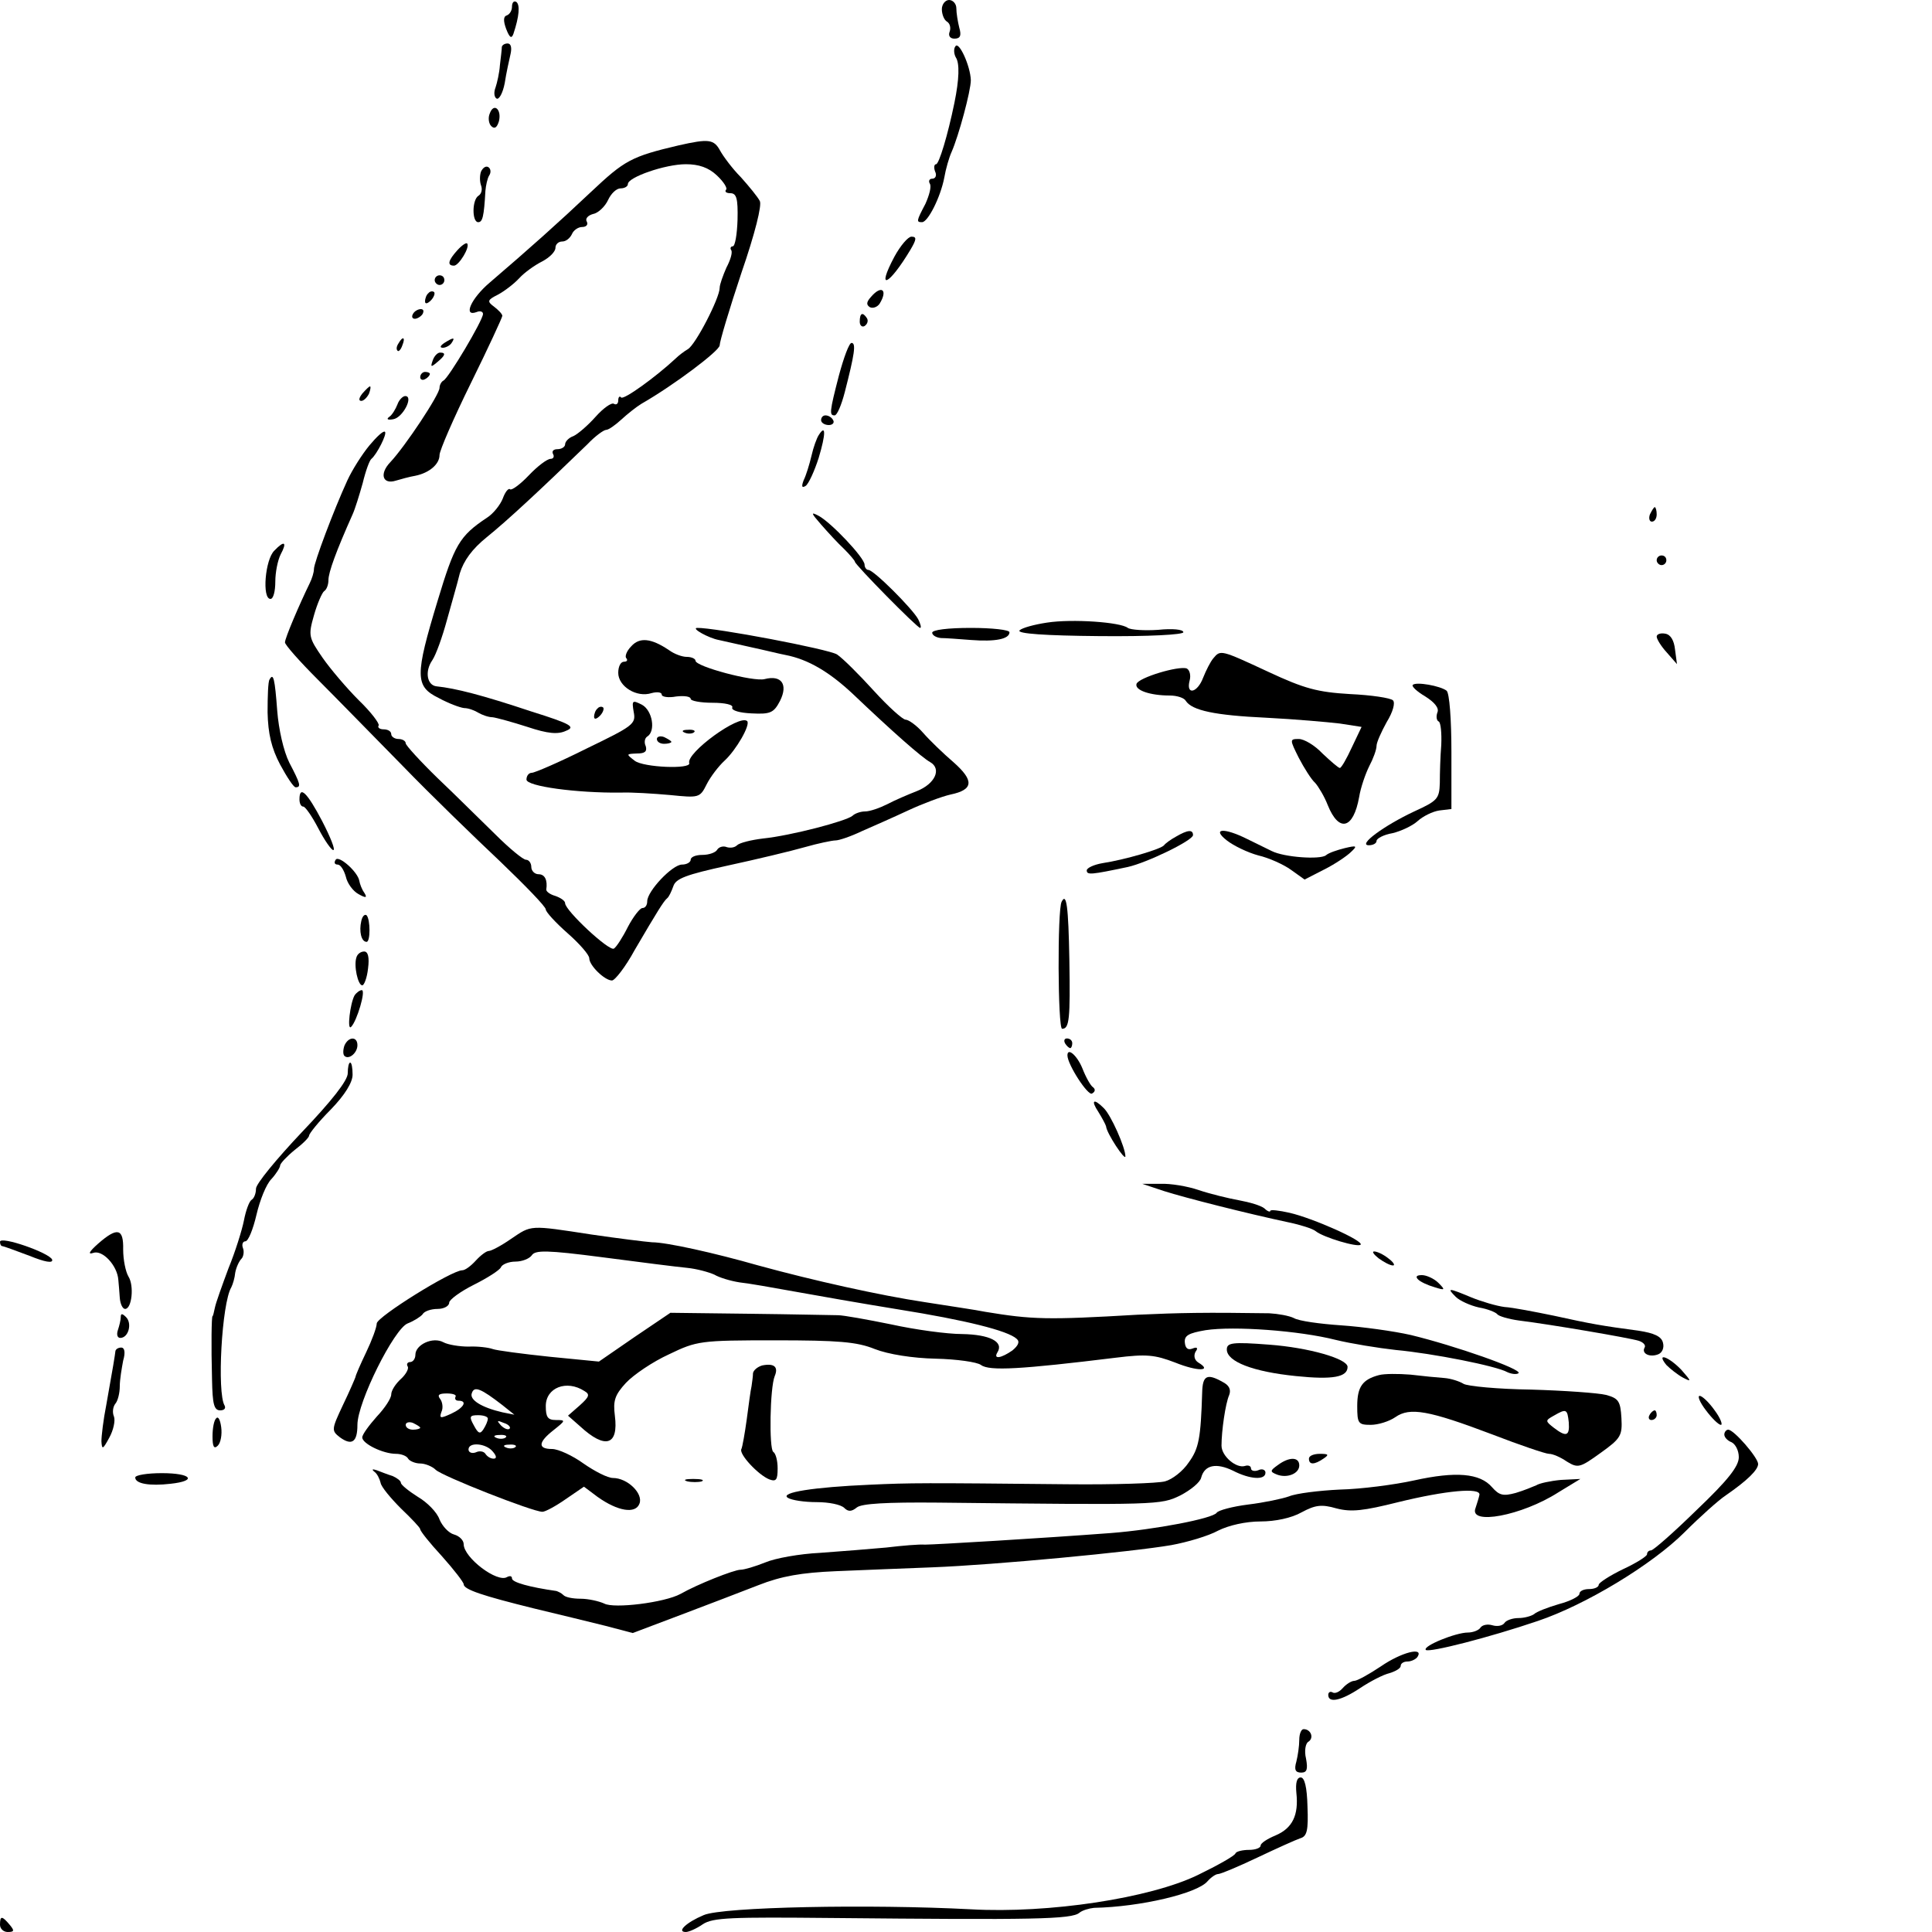 <?xml version="1.0" standalone="no"?>
<!DOCTYPE svg PUBLIC "-//W3C//DTD SVG 20010904//EN"
 "http://www.w3.org/TR/2001/REC-SVG-20010904/DTD/svg10.dtd">
<svg version="1.0" xmlns="http://www.w3.org/2000/svg"
 width="400pt" height="400pt" viewBox="0 0 400 400"
 preserveAspectRatio="xMidYMid meet">
<g transform="translate(0,400) scale(0.1,-0.1)"
fill="#000000" stroke="none">
<path d="M1060 3986 c0 -8 -5 -16 -11 -18 -7 -2 -7 -12 -1 -28 7 -18 11 -21
15 -10 12 36 14 60 6 66 -5 3 -9 -1 -9 -10z"/>
<path d="M1950 3981 c0 -11 5 -23 11 -26 6 -4 8 -13 5 -21 -3 -8 1 -14 10 -14
12 0 15 6 10 23 -3 12 -6 30 -6 40 0 9 -7 17 -15 17 -8 0 -15 -9 -15 -19z"/>
<path d="M1039 3903 c0 -5 -2 -21 -4 -38 -1 -16 -6 -37 -9 -46 -4 -10 -3 -20
2 -23 5 -3 13 11 17 32 3 20 9 47 12 60 3 13 1 22 -6 22 -6 0 -11 -3 -12 -7z"/>
<path d="M1978 3904 c-4 -5 -3 -16 1 -23 8 -12 7 -45 -3 -94 -14 -68 -32 -127
-38 -127 -4 0 -5 -7 -2 -15 4 -8 1 -15 -6 -15 -6 0 -8 -5 -5 -10 4 -6 -1 -24
-9 -42 -19 -36 -19 -38 -7 -38 12 0 38 51 46 92 3 18 10 42 15 53 15 34 40
127 40 149 -1 30 -25 82 -32 70z"/>
<path d="M1014 3765 c-4 -9 -2 -21 3 -26 7 -7 12 -3 16 10 6 25 -11 39 -19 16z"/>
<path d="M1405 3699 c-98 -23 -112 -31 -181 -96 -70 -66 -126 -116 -210 -188
-39 -33 -56 -72 -27 -61 7 3 13 1 13 -4 0 -13 -72 -134 -82 -138 -4 -2 -8 -9
-8 -15 0 -14 -71 -121 -102 -154 -23 -24 -16 -47 12 -38 10 3 28 8 40 10 29 6
50 24 50 43 0 9 29 76 65 149 36 73 65 136 65 139 0 4 -8 12 -17 19 -15 11
-14 14 8 25 13 7 33 22 44 34 11 12 32 27 48 35 15 8 27 20 27 28 0 7 6 13 14
13 8 0 16 7 20 15 3 8 13 15 21 15 9 0 13 5 10 11 -4 6 2 13 13 16 11 2 25 16
31 29 6 13 17 24 26 24 8 0 15 4 15 9 0 14 77 41 120 41 27 0 47 -7 64 -23 14
-13 23 -27 19 -30 -3 -4 1 -7 9 -7 13 0 16 -11 15 -55 -1 -30 -5 -55 -10 -55
-4 0 -6 -4 -3 -8 3 -5 -2 -21 -10 -36 -7 -16 -14 -35 -14 -42 0 -21 -50 -118
-66 -127 -7 -4 -19 -13 -26 -20 -41 -38 -106 -85 -112 -80 -3 4 -6 1 -6 -6 0
-7 -4 -10 -9 -7 -5 3 -22 -9 -38 -27 -16 -18 -37 -36 -46 -40 -9 -3 -17 -11
-17 -17 0 -5 -7 -10 -16 -10 -8 0 -12 -4 -9 -10 3 -5 1 -10 -5 -10 -7 0 -27
-15 -45 -34 -18 -19 -36 -32 -39 -29 -3 3 -10 -5 -15 -19 -5 -13 -20 -32 -33
-40 -57 -38 -67 -56 -102 -172 -47 -155 -47 -177 2 -201 20 -11 44 -20 53 -21
9 0 22 -5 30 -10 7 -4 20 -9 29 -9 8 -1 41 -10 72 -20 42 -14 63 -16 80 -8 20
8 11 14 -72 40 -102 34 -157 48 -196 52 -20 2 -25 31 -9 54 8 12 21 49 30 82
9 33 22 77 27 98 8 26 25 50 56 75 41 33 110 97 208 192 16 17 34 30 39 30 5
0 19 10 31 21 13 12 32 27 42 33 68 39 162 110 162 121 0 8 20 75 45 150 28
81 43 141 38 149 -4 8 -22 30 -39 49 -18 18 -37 44 -43 55 -13 24 -24 25 -86
11z"/>
<path d="M996 3645 c-3 -8 -3 -21 0 -29 3 -8 1 -17 -5 -21 -14 -8 -14 -55 -1
-55 9 0 12 11 15 65 1 11 4 26 8 32 4 6 3 14 -2 17 -5 3 -11 -1 -15 -9z"/>
<path d="M1852 3469 c-39 -73 -12 -61 33 14 13 22 13 27 2 27 -7 0 -23 -19
-35 -41z"/>
<path d="M947 3482 c-19 -21 -22 -32 -7 -32 10 0 34 39 27 46 -2 2 -11 -4 -20
-14z"/>
<path d="M900 3420 c0 -5 5 -10 10 -10 6 0 10 5 10 10 0 6 -4 10 -10 10 -5 0
-10 -4 -10 -10z"/>
<path d="M887 3393 c-4 -3 -7 -11 -7 -17 0 -6 5 -5 12 2 6 6 9 14 7 17 -3 3
-9 2 -12 -2z"/>
<path d="M1803 3385 c-9 -10 -10 -16 -2 -21 6 -3 15 0 20 7 18 29 4 40 -18 14z"/>
<path d="M855 3350 c-3 -5 -2 -10 4 -10 5 0 13 5 16 10 3 6 2 10 -4 10 -5 0
-13 -4 -16 -10z"/>
<path d="M1780 3334 c0 -8 5 -12 10 -9 6 4 8 11 5 16 -9 14 -15 11 -15 -7z"/>
<path d="M825 3289 c-4 -6 -5 -12 -2 -15 2 -3 7 2 10 11 7 17 1 20 -8 4z"/>
<path d="M920 3290 c-9 -6 -10 -10 -3 -10 6 0 15 5 18 10 8 12 4 12 -15 0z"/>
<path d="M1737 3223 c-20 -77 -20 -83 -9 -83 5 0 14 21 21 48 20 78 24 102 14
102 -5 0 -16 -30 -26 -67z"/>
<path d="M896 3254 c-5 -14 -4 -15 9 -4 17 14 19 20 6 20 -5 0 -12 -7 -15 -16z"/>
<path d="M870 3219 c0 -5 5 -7 10 -4 6 3 10 8 10 11 0 2 -4 4 -10 4 -5 0 -10
-5 -10 -11z"/>
<path d="M750 3185 c-7 -9 -8 -15 -2 -15 5 0 12 7 16 15 3 8 4 15 2 15 -2 0
-9 -7 -16 -15z"/>
<path d="M823 3163 c-4 -10 -11 -22 -17 -26 -7 -5 -3 -7 8 -5 20 3 43 48 25
48 -5 0 -13 -8 -16 -17z"/>
<path d="M1700 3130 c0 -5 7 -10 16 -10 8 0 12 5 9 10 -3 6 -10 10 -16 10 -5
0 -9 -4 -9 -10z"/>
<path d="M765 3078 c-15 -18 -36 -51 -46 -73 -28 -61 -69 -170 -69 -183 0 -7
-4 -20 -9 -30 -21 -43 -51 -113 -51 -122 0 -5 30 -39 68 -77 37 -37 116 -118
175 -178 59 -61 151 -150 203 -199 51 -49 94 -93 94 -99 0 -5 20 -27 45 -49
25 -22 45 -45 45 -52 0 -15 32 -46 47 -46 6 0 28 28 47 63 48 82 60 101 67
107 4 3 9 14 13 25 5 16 26 24 113 43 60 13 131 30 159 38 28 8 57 14 64 14 7
0 31 8 54 19 23 10 66 29 96 43 30 14 70 29 88 33 48 10 49 29 6 67 -21 18
-49 45 -63 61 -13 15 -30 27 -36 27 -6 0 -36 27 -66 60 -30 33 -64 67 -76 75
-17 11 -254 56 -290 55 -12 -1 24 -21 45 -25 9 -2 40 -9 67 -15 28 -6 60 -14
71 -16 47 -9 91 -35 140 -81 82 -78 142 -131 160 -141 24 -14 10 -45 -28 -60
-18 -7 -46 -19 -61 -27 -16 -8 -36 -15 -46 -15 -9 0 -21 -4 -26 -9 -13 -11
-127 -41 -185 -47 -25 -3 -49 -9 -54 -14 -5 -5 -14 -6 -21 -4 -7 3 -16 1 -20
-5 -3 -6 -17 -11 -31 -11 -13 0 -24 -4 -24 -10 0 -5 -8 -10 -18 -10 -20 0 -72
-55 -72 -76 0 -8 -4 -14 -10 -14 -5 0 -19 -18 -30 -39 -11 -22 -24 -42 -29
-45 -10 -6 -101 79 -101 94 0 5 -9 11 -20 15 -11 3 -19 9 -19 13 3 20 -3 32
-16 32 -8 0 -15 7 -15 15 0 8 -5 15 -11 15 -6 0 -35 24 -64 53 -29 28 -82 81
-119 116 -36 35 -66 68 -66 72 0 5 -7 9 -15 9 -8 0 -15 5 -15 10 0 6 -7 10
-16 10 -8 0 -13 4 -10 8 2 4 -16 28 -41 52 -25 25 -59 65 -75 88 -29 42 -30
46 -18 88 7 25 17 47 21 50 5 3 9 13 9 23 0 16 16 60 50 136 5 11 14 40 21 65
6 25 14 47 18 50 11 9 33 52 28 56 -3 3 -17 -10 -32 -28z"/>
<path d="M1695 3099 c-4 -6 -11 -25 -15 -43 -4 -17 -11 -40 -16 -50 -5 -13 -4
-17 4 -12 6 4 18 30 27 58 15 50 15 71 0 47z"/>
<path d="M3416 2935 c-3 -8 -1 -15 4 -15 6 0 10 7 10 15 0 8 -2 15 -4 15 -2 0
-6 -7 -10 -15z"/>
<path d="M1700 2914 c14 -16 35 -39 48 -51 12 -12 22 -24 22 -26 0 -6 129
-137 135 -137 3 0 1 8 -4 18 -12 22 -92 102 -103 102 -4 0 -8 5 -8 11 0 14
-69 87 -95 101 -17 9 -16 6 5 -18z"/>
<path d="M568 2860 c-19 -18 -26 -100 -8 -100 6 0 10 16 10 36 0 19 5 44 11
56 14 26 8 30 -13 8z"/>
<path d="M3430 2840 c0 -5 5 -10 10 -10 6 0 10 5 10 10 0 6 -4 10 -10 10 -5 0
-10 -4 -10 -10z"/>
<path d="M2168 2711 c-27 -4 -52 -11 -57 -16 -7 -7 54 -11 165 -12 103 -1 174
3 174 8 0 6 -23 8 -52 5 -29 -2 -57 0 -63 4 -15 12 -115 19 -167 11z"/>
<path d="M1930 2690 c0 -5 8 -10 18 -11 9 0 37 -2 62 -4 51 -4 80 2 80 16 0 5
-36 9 -80 9 -47 0 -80 -4 -80 -10z"/>
<path d="M3430 2682 c0 -5 9 -20 21 -33 l21 -24 -4 30 c-2 19 -9 31 -20 33
-10 2 -18 -1 -18 -6z"/>
<path d="M1307 2662 c-10 -10 -14 -22 -10 -25 3 -4 1 -7 -5 -7 -7 0 -12 -10
-12 -23 0 -28 38 -52 69 -42 11 3 21 2 21 -3 0 -5 14 -7 30 -4 17 2 30 0 30
-5 0 -4 20 -8 45 -8 26 0 44 -4 41 -10 -2 -6 16 -11 40 -12 39 -2 46 1 59 26
17 34 3 54 -32 45 -23 -6 -143 26 -143 38 0 4 -8 8 -18 8 -10 0 -26 6 -37 14
-37 25 -61 27 -78 8z"/>
<path d="M2512 2637 c-6 -7 -15 -25 -21 -40 -12 -32 -36 -37 -28 -6 3 11 0 22
-6 25 -17 6 -100 -19 -104 -32 -4 -13 28 -24 69 -24 15 0 30 -5 33 -11 13 -20
60 -30 167 -35 59 -3 127 -9 152 -12 l45 -7 -20 -42 c-11 -24 -22 -43 -25 -43
-3 0 -19 14 -36 30 -16 17 -38 30 -49 30 -19 0 -19 -1 0 -39 11 -21 26 -45 34
-52 7 -8 19 -28 26 -46 23 -57 53 -50 65 17 3 19 13 48 21 64 8 15 15 34 15
42 0 7 10 29 21 49 13 21 18 40 13 45 -5 5 -45 11 -89 13 -67 4 -94 11 -169
46 -99 46 -99 46 -114 28z"/>
<path d="M558 2593 c-3 -4 -4 -35 -4 -68 1 -44 8 -74 26 -108 14 -26 28 -47
32 -47 12 0 10 7 -13 51 -12 24 -22 69 -25 107 -5 67 -8 80 -16 65z"/>
<path d="M2925 2582 c-3 -3 9 -14 26 -24 19 -12 29 -24 25 -33 -3 -8 -2 -17 3
-19 4 -3 6 -24 5 -48 -2 -24 -3 -59 -3 -79 -1 -33 -5 -37 -53 -59 -62 -29
-118 -70 -94 -70 9 0 16 4 16 9 0 5 15 13 33 16 17 4 41 15 52 25 11 10 31 20
45 22 l25 3 0 118 c0 67 -4 122 -10 127 -13 10 -63 19 -70 12z"/>
<path d="M1312 2526 c5 -25 -1 -29 -98 -76 -56 -28 -107 -50 -113 -50 -6 0
-11 -6 -11 -14 0 -14 104 -28 195 -27 22 1 68 -2 102 -5 60 -6 62 -6 76 22 8
16 25 38 37 49 24 22 54 74 47 82 -16 15 -127 -66 -120 -87 4 -13 -95 -9 -113
5 -18 14 -18 14 5 15 16 0 21 4 18 15 -4 8 -2 17 3 20 18 11 11 54 -11 66 -20
10 -21 9 -17 -15z"/>
<path d="M1237 2533 c-4 -3 -7 -11 -7 -17 0 -6 5 -5 12 2 6 6 9 14 7 17 -3 3
-9 2 -12 -2z"/>
<path d="M1418 2483 c7 -3 16 -2 19 1 4 3 -2 6 -13 5 -11 0 -14 -3 -6 -6z"/>
<path d="M1360 2470 c0 -6 7 -10 15 -10 8 0 15 2 15 4 0 2 -7 6 -15 10 -8 3
-15 1 -15 -4z"/>
<path d="M620 2345 c0 -8 3 -15 8 -15 4 0 18 -20 31 -45 13 -25 27 -45 31 -45
5 0 -6 27 -23 60 -31 59 -47 75 -47 45z"/>
<path d="M2435 2268 c-11 -6 -22 -14 -25 -18 -6 -8 -81 -30 -127 -37 -18 -3
-33 -10 -33 -15 0 -10 9 -9 85 7 40 9 135 55 135 66 0 12 -11 11 -35 -3z"/>
<path d="M2540 2260 c14 -11 43 -25 65 -31 22 -5 53 -19 68 -30 l28 -20 41 21
c22 11 47 28 55 36 14 13 12 14 -13 8 -16 -4 -34 -10 -39 -15 -13 -9 -86 -4
-112 9 -10 5 -33 16 -51 25 -48 24 -74 22 -42 -3z"/>
<path d="M695 2220 c-4 -6 -2 -10 4 -10 6 0 13 -11 17 -25 3 -14 15 -30 26
-36 16 -9 19 -8 12 3 -5 7 -9 18 -10 24 -3 19 -43 54 -49 44z"/>
<path d="M2198 2133 c-9 -16 -8 -263 1 -263 15 0 17 20 15 143 -2 111 -6 140
-16 120z"/>
<path d="M748 2093 c-5 -21 0 -43 11 -43 8 0 8 46 0 55 -4 3 -9 -2 -11 -12z"/>
<path d="M738 2018 c-6 -17 3 -58 12 -58 4 0 10 16 12 35 3 23 0 35 -8 35 -7
0 -14 -5 -16 -12z"/>
<path d="M734 1939 c-9 -16 -16 -74 -7 -65 12 12 31 76 22 76 -4 0 -11 -5 -15
-11z"/>
<path d="M713 1835 c-3 -9 -3 -18 0 -21 9 -9 27 6 27 22 0 19 -19 18 -27 -1z"/>
<path d="M2205 1840 c3 -5 8 -10 11 -10 2 0 4 5 4 10 0 6 -5 10 -11 10 -5 0
-7 -4 -4 -10z"/>
<path d="M2210 1815 c0 -19 43 -85 51 -79 7 4 7 9 2 13 -5 3 -15 21 -22 39
-11 27 -31 44 -31 27z"/>
<path d="M720 1778 c0 -15 -33 -57 -95 -122 -52 -55 -95 -107 -95 -117 0 -10
-4 -20 -9 -23 -5 -3 -12 -22 -16 -43 -4 -20 -18 -65 -32 -99 -13 -35 -26 -71
-28 -81 -2 -10 -4 -18 -5 -18 -2 0 -3 -59 -1 -132 1 -50 4 -63 17 -63 8 0 12
4 9 10 -16 26 -6 212 14 245 3 6 7 19 8 30 2 11 8 24 13 29 4 4 6 15 3 22 -3
8 0 14 5 14 6 0 16 25 23 55 7 30 20 63 31 74 10 11 18 24 18 28 0 4 14 19 30
32 17 13 30 26 30 30 0 4 20 29 45 54 29 30 45 56 45 72 0 14 -2 25 -5 25 -3
0 -5 -10 -5 -22z"/>
<path d="M2274 1698 c8 -13 15 -26 16 -30 1 -14 40 -73 40 -62 0 18 -30 86
-45 100 -21 21 -27 16 -11 -8z"/>
<path d="M2410 1534 c44 -14 170 -46 259 -65 24 -5 49 -13 55 -18 16 -13 87
-34 93 -28 7 8 -99 55 -147 66 -22 5 -40 7 -40 4 0 -3 -6 -1 -12 5 -7 6 -31
13 -53 17 -22 4 -59 13 -83 21 -23 8 -59 14 -80 13 l-37 0 45 -15z"/>
<path d="M1058 1435 c-20 -14 -41 -25 -46 -25 -5 0 -17 -9 -27 -20 -10 -11
-22 -20 -28 -20 -22 0 -176 -96 -177 -110 0 -8 -10 -35 -22 -60 -12 -25 -22
-48 -22 -51 -1 -3 -12 -29 -26 -58 -24 -51 -24 -53 -6 -67 25 -18 36 -9 36 26
0 47 76 199 104 210 13 5 27 14 31 19 3 6 17 11 31 11 13 0 24 6 24 13 0 6 23
23 51 37 28 14 53 30 56 36 2 6 16 12 30 12 14 0 29 6 34 13 7 11 31 11 146
-4 76 -10 155 -20 176 -22 20 -2 45 -9 56 -14 10 -6 33 -13 52 -16 19 -2 70
-11 114 -19 44 -8 141 -25 215 -37 138 -22 227 -44 245 -61 7 -6 3 -14 -9 -24
-23 -16 -40 -19 -31 -4 14 22 -16 37 -73 38 -31 0 -97 9 -147 20 -49 10 -99
19 -110 19 -11 0 -94 2 -184 3 l-163 2 -74 -50 -74 -51 -102 10 c-57 6 -110
13 -118 16 -8 3 -31 6 -50 5 -19 0 -43 4 -52 9 -22 12 -58 -5 -58 -26 0 -8 -5
-15 -11 -15 -5 0 -8 -4 -5 -9 3 -4 -3 -16 -14 -26 -11 -10 -20 -24 -20 -32 0
-8 -13 -28 -30 -46 -16 -18 -30 -37 -30 -43 0 -13 43 -34 70 -34 10 0 22 -4
25 -10 3 -5 15 -10 25 -10 10 0 25 -6 32 -13 13 -13 201 -87 221 -87 6 0 28
12 48 26 l38 26 28 -21 c42 -30 79 -36 87 -14 8 21 -25 53 -55 53 -11 0 -38
14 -61 30 -22 16 -52 30 -65 30 -30 0 -29 14 3 39 25 20 26 21 5 21 -17 0 -21
6 -21 29 0 38 43 55 80 31 12 -7 10 -12 -10 -30 l-24 -21 25 -22 c52 -48 80
-40 72 22 -4 31 0 43 23 68 16 17 56 44 89 59 58 28 65 29 220 29 130 0 169
-3 206 -18 28 -11 79 -19 126 -20 44 -1 86 -7 94 -13 17 -13 83 -9 279 15 64
8 81 6 123 -10 47 -19 78 -18 48 0 -8 5 -10 14 -6 22 6 8 4 11 -6 7 -10 -4
-15 1 -16 13 -1 14 8 19 43 25 59 9 194 -1 269 -20 33 -8 89 -17 125 -21 76
-7 208 -33 231 -46 9 -4 19 -5 23 -2 8 8 -132 57 -223 79 -35 8 -100 17 -144
20 -44 3 -88 9 -98 15 -10 5 -33 9 -51 10 -132 2 -185 1 -273 -3 -187 -11
-218 -10 -315 6 -19 4 -75 12 -125 20 -93 14 -232 45 -345 76 -91 26 -190 48
-220 48 -14 1 -70 8 -125 16 -130 20 -124 20 -167 -9z m-18 -344 l25 -20 -25
5 c-43 10 -69 26 -63 40 5 15 19 9 63 -25z m-97 17 c-2 -5 1 -8 6 -8 20 0 11
-15 -15 -27 -22 -10 -25 -10 -20 4 4 8 2 21 -3 27 -6 8 -2 11 14 11 13 0 21
-3 18 -7z m67 -45 c0 -5 -4 -14 -9 -22 -7 -11 -11 -9 -20 8 -10 18 -9 21 9 21
11 0 20 -3 20 -7z m-140 -19 c0 -2 -7 -4 -15 -4 -8 0 -15 4 -15 10 0 5 7 7 15
4 8 -4 15 -8 15 -10z m185 -2 c-3 -3 -11 0 -18 7 -9 10 -8 11 6 5 10 -3 15 -9
12 -12z m-8 -18 c-3 -3 -12 -4 -19 -1 -8 3 -5 6 6 6 11 1 17 -2 13 -5z m-27
-29 c8 -9 9 -15 2 -15 -6 0 -13 4 -17 10 -3 5 -12 7 -20 3 -8 -3 -15 0 -15 6
0 16 36 13 50 -4z m47 9 c-3 -3 -12 -4 -19 -1 -8 3 -5 6 6 6 11 1 17 -2 13 -5z"/>
<path d="M203 1425 c-18 -16 -22 -23 -10 -19 19 7 50 -26 52 -56 1 -8 2 -25 3
-37 1 -13 6 -23 11 -23 14 0 19 48 7 67 -6 10 -11 35 -11 56 1 44 -12 47 -52
12z"/>
<path d="M0 1429 c0 -5 2 -9 5 -9 2 0 27 -9 56 -20 32 -13 49 -16 47 -8 -5 14
-108 50 -108 37z"/>
<path d="M2854 1395 c11 -8 24 -15 30 -15 5 0 1 7 -10 15 -10 8 -23 14 -29 14
-5 0 -1 -6 9 -14z"/>
<path d="M2936 1351 c5 -5 20 -12 34 -16 22 -7 23 -6 8 9 -9 9 -25 16 -34 16
-11 0 -14 -3 -8 -9z"/>
<path d="M3014 1315 c8 -8 30 -18 48 -22 18 -3 35 -10 38 -14 3 -4 23 -10 45
-13 65 -8 229 -36 248 -42 9 -3 15 -9 12 -14 -7 -12 10 -21 28 -14 8 3 13 13
10 24 -3 13 -18 20 -51 25 -75 10 -98 14 -175 31 -39 8 -85 17 -102 18 -16 2
-47 11 -69 20 -48 20 -51 20 -32 1z"/>
<path d="M250 1273 c0 -6 -3 -18 -6 -27 -3 -9 -1 -16 5 -16 17 0 25 30 12 43
-8 8 -11 8 -11 0z"/>
<path d="M2540 1206 c0 -25 54 -46 143 -55 77 -8 107 -2 107 19 0 17 -81 40
-162 46 -77 6 -88 4 -88 -10z"/>
<path d="M239 1203 c-1 -9 -5 -34 -19 -112 -6 -30 -10 -64 -10 -75 1 -18 3
-17 16 7 9 16 13 36 10 44 -4 9 -2 21 3 27 5 6 9 22 9 36 0 14 4 37 7 53 5 17
3 27 -4 27 -6 0 -11 -3 -12 -7z"/>
<path d="M3450 1174 c8 -8 23 -20 34 -26 19 -10 18 -8 -3 16 -26 27 -53 37
-31 10z"/>
<path d="M1578 1173 c-10 -3 -18 -10 -19 -16 0 -7 -2 -19 -3 -27 -2 -8 -6 -39
-10 -69 -4 -29 -9 -57 -11 -61 -6 -10 35 -54 58 -63 14 -5 17 -1 17 23 0 16
-4 31 -9 34 -9 6 -7 133 3 157 8 19 -1 27 -26 22z"/>
<path d="M2855 1153 c-34 -9 -45 -24 -45 -64 0 -36 2 -39 28 -39 15 0 38 7 51
16 30 21 69 14 201 -36 57 -22 110 -40 117 -40 8 0 24 -7 37 -16 23 -14 27
-13 70 18 42 30 45 36 43 72 -2 35 -6 41 -32 48 -16 4 -86 9 -155 11 -69 1
-132 7 -140 12 -8 5 -26 11 -40 12 -14 1 -45 4 -70 7 -25 2 -54 2 -65 -1z
m393 -98 c2 -28 -5 -31 -31 -11 -18 14 -18 15 0 25 26 15 28 14 31 -14z"/>
<path d="M2489 1118 c-3 -97 -7 -117 -28 -146 -12 -18 -34 -35 -49 -39 -15 -4
-106 -7 -202 -6 -300 3 -323 3 -410 -1 -115 -5 -186 -16 -169 -27 8 -5 34 -9
60 -9 25 0 50 -5 57 -12 8 -8 15 -8 26 1 10 8 61 11 168 10 457 -5 461 -5 502
15 21 11 41 27 43 37 7 26 31 31 66 14 35 -18 67 -20 67 -4 0 6 -7 9 -15 5 -8
-3 -15 -1 -15 4 0 5 -6 7 -12 5 -18 -6 -49 20 -49 42 0 30 8 87 16 105 4 11 0
20 -14 27 -32 18 -41 13 -42 -21z"/>
<path d="M3532 1080 c12 -16 26 -30 31 -30 4 0 -1 14 -13 30 -12 17 -26 30
-31 30 -5 0 0 -13 13 -30z"/>
<path d="M3415 1070 c-3 -5 -1 -10 4 -10 6 0 11 5 11 10 0 6 -2 10 -4 10 -3 0
-8 -4 -11 -10z"/>
<path d="M448 1064 c-5 -4 -8 -21 -8 -38 0 -21 3 -27 11 -19 6 6 9 23 7 38 -2
15 -6 23 -10 19z"/>
<path d="M3570 1030 c0 -6 7 -13 15 -16 8 -4 15 -17 15 -31 0 -19 -23 -48 -87
-109 -47 -46 -90 -84 -95 -84 -4 0 -8 -3 -8 -8 0 -4 -22 -18 -50 -31 -27 -13
-50 -28 -50 -32 0 -5 -9 -9 -20 -9 -11 0 -20 -4 -20 -10 0 -5 -19 -15 -42 -21
-24 -7 -47 -16 -52 -21 -6 -4 -20 -8 -32 -8 -13 0 -26 -5 -29 -10 -4 -6 -15
-8 -25 -5 -10 3 -21 1 -25 -5 -3 -5 -15 -10 -26 -10 -25 0 -94 -28 -87 -36 7
-6 132 26 232 60 98 33 236 116 304 184 32 32 70 66 85 76 45 31 67 53 67 65
0 13 -50 71 -62 71 -4 0 -8 -5 -8 -10z"/>
<path d="M2710 980 c0 -13 11 -13 30 0 12 8 11 10 -7 10 -13 0 -23 -4 -23 -10z"/>
<path d="M2646 967 c-17 -12 -17 -14 -2 -20 21 -8 46 2 46 19 0 18 -21 18 -44
1z"/>
<path d="M775 953 c6 -4 11 -15 13 -23 1 -8 21 -32 42 -53 22 -21 40 -40 40
-43 0 -4 20 -29 45 -56 25 -28 45 -54 45 -58 0 -11 40 -24 145 -50 50 -12 116
-28 148 -36 l57 -15 98 37 c53 20 126 48 162 62 48 19 90 26 160 29 52 2 142
6 200 8 130 5 414 32 495 46 33 6 77 19 97 30 22 11 57 19 88 19 30 0 64 7 85
19 28 15 41 17 72 8 31 -8 56 -5 128 13 98 24 171 31 168 15 -1 -5 -5 -18 -8
-27 -15 -37 96 -16 171 32 l46 28 -40 -2 c-22 -2 -45 -7 -51 -11 -7 -3 -26
-11 -43 -16 -26 -7 -34 -5 -49 12 -25 29 -75 33 -161 14 -41 -9 -110 -18 -154
-19 -43 -2 -91 -8 -105 -14 -14 -5 -52 -13 -85 -17 -32 -4 -62 -12 -65 -17 -8
-12 -129 -35 -219 -42 -146 -11 -365 -24 -385 -24 -11 1 -47 -2 -80 -6 -33 -3
-95 -8 -137 -11 -42 -2 -93 -11 -114 -20 -20 -8 -43 -15 -51 -15 -13 0 -89
-30 -124 -50 -33 -18 -138 -31 -158 -20 -11 5 -33 10 -49 10 -16 0 -32 3 -36
8 -4 4 -11 7 -14 8 -56 8 -92 18 -92 26 0 5 -4 6 -10 3 -20 -13 -90 40 -90 68
0 8 -9 17 -20 20 -11 3 -24 17 -30 31 -5 15 -26 36 -45 47 -19 12 -35 25 -35
29 0 4 -8 10 -17 14 -10 3 -25 9 -33 12 -9 3 -11 2 -5 -3z"/>
<path d="M280 941 c0 -13 30 -18 73 -13 56 6 44 22 -18 22 -30 0 -55 -4 -55
-9z"/>
<path d="M1423 933 c9 -2 23 -2 30 0 6 3 -1 5 -18 5 -16 0 -22 -2 -12 -5z"/>
<path d="M2859 550 c-24 -16 -49 -30 -55 -30 -6 0 -17 -7 -24 -15 -7 -8 -16
-12 -21 -9 -5 3 -9 0 -9 -5 0 -18 27 -12 66 14 21 14 48 28 61 31 13 4 23 10
23 15 0 5 6 9 14 9 8 0 18 5 21 10 13 21 -34 9 -76 -20z"/>
<path d="M2690 398 c0 -13 -3 -33 -6 -45 -5 -17 -2 -23 10 -23 12 0 14 7 10
29 -4 16 -1 32 5 35 12 8 5 26 -10 26 -5 0 -9 -10 -9 -22z"/>
<path d="M2684 288 c5 -46 -8 -73 -43 -88 -17 -7 -31 -16 -31 -21 0 -5 -11 -9
-24 -9 -13 0 -26 -3 -28 -7 -1 -5 -37 -25 -78 -45 -99 -48 -308 -80 -470 -71
-209 11 -514 5 -553 -12 -36 -15 -57 -35 -37 -35 6 0 22 7 35 16 21 14 59 15
267 13 417 -4 497 -3 513 11 6 5 20 9 30 10 97 2 214 30 235 55 7 8 17 15 22
15 5 0 41 15 81 34 40 19 80 37 89 40 14 4 17 16 15 66 -1 40 -6 60 -14 60 -8
0 -11 -11 -9 -32z"/>
<path d="M0 15 c0 -8 7 -15 16 -15 14 0 14 3 4 15 -16 19 -20 19 -20 0z"/>
</g>
</svg>
